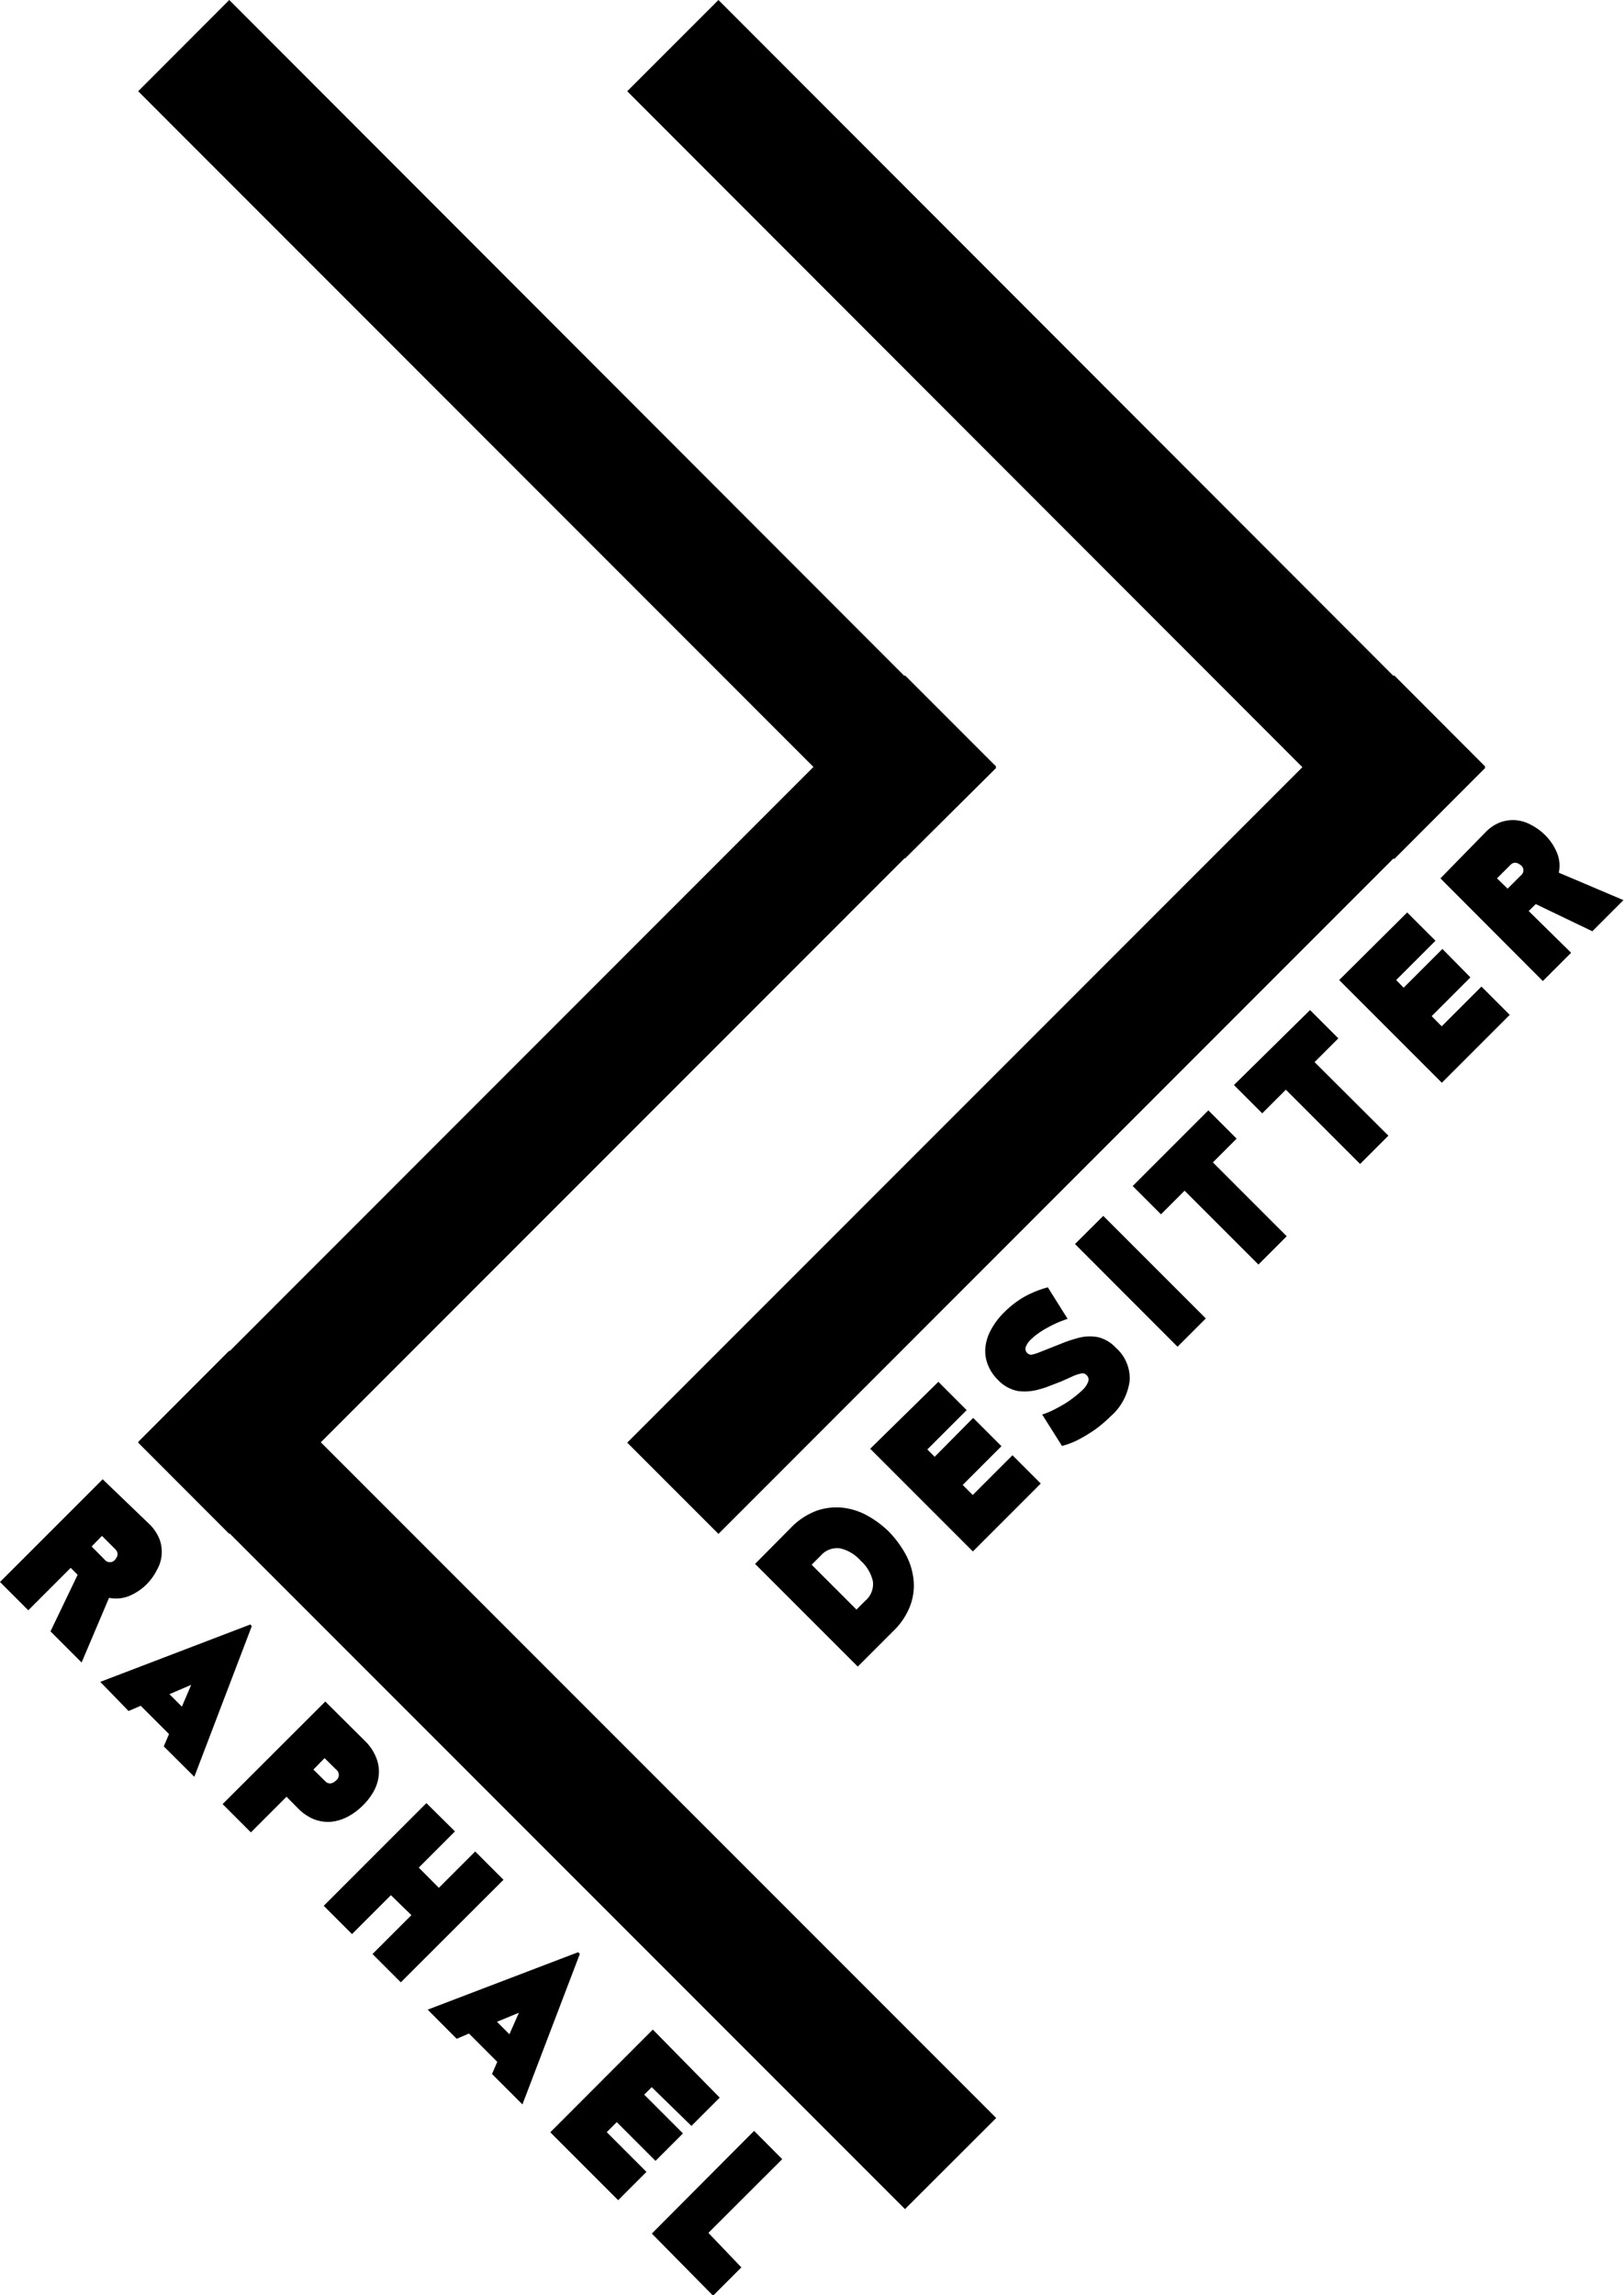 <svg id="Logo" xmlns="http://www.w3.org/2000/svg" viewBox="0 0 114.83 162.24"><defs><style>.cls-1{fill:#fff;}</style></defs><g id="d"><path id="dTop" className="cls-1" d="M51.71,1.72,105.93,56l-6.44,6.45L45.26,8.17Z" transform="translate(-0.91 -1.72)"/><path id="dBottom" className="cls-1" d="M51.71,110.15l54.22-54.24-6.44-6.45L45.26,103.7Z" transform="translate(-0.91 -1.72)"/></g><g id="r"><path id="rBottom" className="cls-1" d="M17.12,97.2l54.23,54.24-6.45,6.44L10.68,103.65Z" transform="translate(-0.91 -1.72)"/><path id="rMiddle" className="cls-1" d="M17.12,110.15,71.35,55.91,64.9,49.46,10.68,103.7Z" transform="translate(-0.91 -1.72)"/><path id="rTop" className="cls-1" d="M17.12,1.72,71.35,56,64.9,62.41,10.68,8.17Z" transform="translate(-0.91 -1.72)"/></g><g id="raphael"><path id="rR" className="cls-1" d="M8.17,106.29.91,113.55l2,2,3-3,.49.49-1.92,4,2.2,2.2,1.94-4.57a2.48,2.48,0,0,0,1.42-.13,3.84,3.84,0,0,0,1.26-.85,4,4,0,0,0,.71-1,2.56,2.56,0,0,0,.18-2.16,3,3,0,0,0-.72-1.07Zm-.05,4,.93.93c.24.24.22.49,0,.75a.47.47,0,0,1-.74,0l-.92-.93Z" transform="translate(-0.91 -1.72)"/><path id="rRA" className="cls-1" d="M18.62,116.55,8,120.61,10,122.67l.86-.37,2,2-.37.87,2.16,2.15,4.06-10.64Zm-4.85,5.81-.88-.88,1.54-.66Z" transform="translate(-0.91 -1.72)"/><path id="rRAP" className="cls-1" d="M23.91,122l-7.26,7.25,2,2,2.52-2.52.82.83a3.38,3.38,0,0,0,1.14.77,2.78,2.78,0,0,0,1.2.17,3.23,3.23,0,0,0,1.17-.36,4.36,4.36,0,0,0,1.08-.81,4.22,4.22,0,0,0,.81-1.09,2.91,2.91,0,0,0,.31-1.16,2.62,2.62,0,0,0-.21-1.16,3.35,3.35,0,0,0-.75-1.11Zm-.05,4,.82.81a.48.48,0,0,1,0,.76.7.7,0,0,1-.4.22.49.49,0,0,1-.39-.17l-.82-.81Z" transform="translate(-0.91 -1.72)"/><path id="rRAPH" className="cls-1" d="M31.06,129.18l-7.26,7.26,2,2,2.75-2.75L30,137.1l-2.75,2.75,2,2,7.26-7.25-2-2-2.57,2.57-1.42-1.43,2.56-2.56Z" transform="translate(-0.91 -1.72)"/><path id="rRAPHA" className="cls-1" d="M41.79,139.72l-10.64,4.06,2.05,2.06.87-.37,2,2-.37.86,2.15,2.15,4.06-10.64Zm-4.86,5.8-.88-.88L37.6,144Z" transform="translate(-0.91 -1.72)"/><path id="rRAPHAE" className="cls-1" d="M47.07,145.19l-7.25,7.26,4.8,4.8,2-2-2.81-2.81.71-.71,2.74,2.74,1.94-1.94-2.74-2.74.53-.53L49.8,152l2-2Z" transform="translate(-0.91 -1.72)"/><path id="rRAPHAEL" className="cls-1" d="M54.23,152.35,47,159.61,51.33,164l2-2L51,159.56l5.22-5.21Z" transform="translate(-0.91 -1.72)"/></g><g id="desitter"><path id="dD" className="cls-1" d="M54.3,112.27l7.26,7.26,2.5-2.5a4.86,4.86,0,0,0,1.24-1.89,4.08,4.08,0,0,0,.19-1.88,4.84,4.84,0,0,0-.59-1.75A7.52,7.52,0,0,0,63.77,110a7,7,0,0,0-1.51-1.13,4.68,4.68,0,0,0-1.75-.57,4.25,4.25,0,0,0-1.85.21,4.91,4.91,0,0,0-1.85,1.23Zm4,.06.63-.63a1.54,1.54,0,0,1,1.37-.53,2.75,2.75,0,0,1,1.46.87,2.78,2.78,0,0,1,.87,1.46,1.54,1.54,0,0,1-.53,1.37l-.63.63Z" transform="translate(-0.91 -1.72)"/><path id="dDE" className="cls-1" d="M62.44,104.13l7.26,7.26,4.8-4.8-2-2-2.81,2.81-.71-.71,2.74-2.74-2-2L67,104.7l-.52-.52,2.78-2.78-2-2Z" transform="translate(-0.91 -1.72)"/><path id="dDES" className="cls-1" d="M75,92.72a7.38,7.38,0,0,0-1.7.69,6.89,6.89,0,0,0-1.38,1.07A5.09,5.09,0,0,0,71,95.69a3.24,3.24,0,0,0-.41,1.24,2.61,2.61,0,0,0,.15,1.21,3,3,0,0,0,.73,1.12,2.6,2.6,0,0,0,1.41.79,3.65,3.65,0,0,0,1.55-.13,5,5,0,0,0,.72-.24l.78-.3.63-.28.31-.14a3,3,0,0,1,.49-.15.39.39,0,0,1,.39.13.41.41,0,0,1,.11.43,1.56,1.56,0,0,1-.43.63c-.15.14-.33.3-.55.47a7.82,7.82,0,0,1-.7.49c-.26.15-.52.3-.79.43a4.68,4.68,0,0,1-.79.32L76,103.93a5.18,5.18,0,0,0,1-.36A9.51,9.51,0,0,0,78,103a6.68,6.68,0,0,0,.82-.6c.24-.2.45-.39.62-.56a4,4,0,0,0,1.35-2.56A2.89,2.89,0,0,0,79.82,97a2.61,2.61,0,0,0-1.24-.75,3.1,3.1,0,0,0-1.47.06,9.62,9.62,0,0,0-1.21.41l-1.54.61a3.26,3.26,0,0,1-.45.14.37.37,0,0,1-.37-.11.41.41,0,0,1-.11-.4,1.39,1.39,0,0,1,.37-.55,4.12,4.12,0,0,1,.53-.44,5.93,5.93,0,0,1,.65-.4q.34-.19.72-.36c.25-.1.48-.19.7-.26Z" transform="translate(-0.91 -1.72)"/><path id="dDESI" className="cls-1" d="M76.92,89.66l7.25,7.26,2-2-7.25-7.25Z" transform="translate(-0.91 -1.72)"/><path id="dDESIT" className="cls-1" d="M81,85.56l2,2,1.67-1.67,5.22,5.22,2-2-5.22-5.22,1.68-1.68-2-2Z" transform="translate(-0.91 -1.72)"/><path id="dDESITT" className="cls-1" d="M88.16,78.42l2,2,1.67-1.67L97.08,84l2-2L93.86,76.8l1.68-1.68-2-2Z" transform="translate(-0.91 -1.72)"/><path id="dDESITTE" className="cls-1" d="M95.6,71l7.26,7.26,4.8-4.8-2-2-2.81,2.81-.71-.72,2.74-2.74L102.9,68.8l-2.74,2.74L99.63,71l2.78-2.78-2-2Z" transform="translate(-0.91 -1.72)"/><path id="dDESITTER" className="cls-1" d="M102.76,63.81,110,71.07l2-2-3-2.95.5-.49,4,1.92,2.2-2.2-4.57-1.94A2.39,2.39,0,0,0,111,62a3.84,3.84,0,0,0-.85-1.26,4.11,4.11,0,0,0-1-.72,2.71,2.71,0,0,0-1.06-.32,2.62,2.62,0,0,0-1.1.15,2.9,2.9,0,0,0-1.06.72Zm4,0,.93-.93c.23-.24.48-.22.75,0a.45.45,0,0,1,0,.73l-.93.93Z" transform="translate(-0.91 -1.72)"/></g></svg>